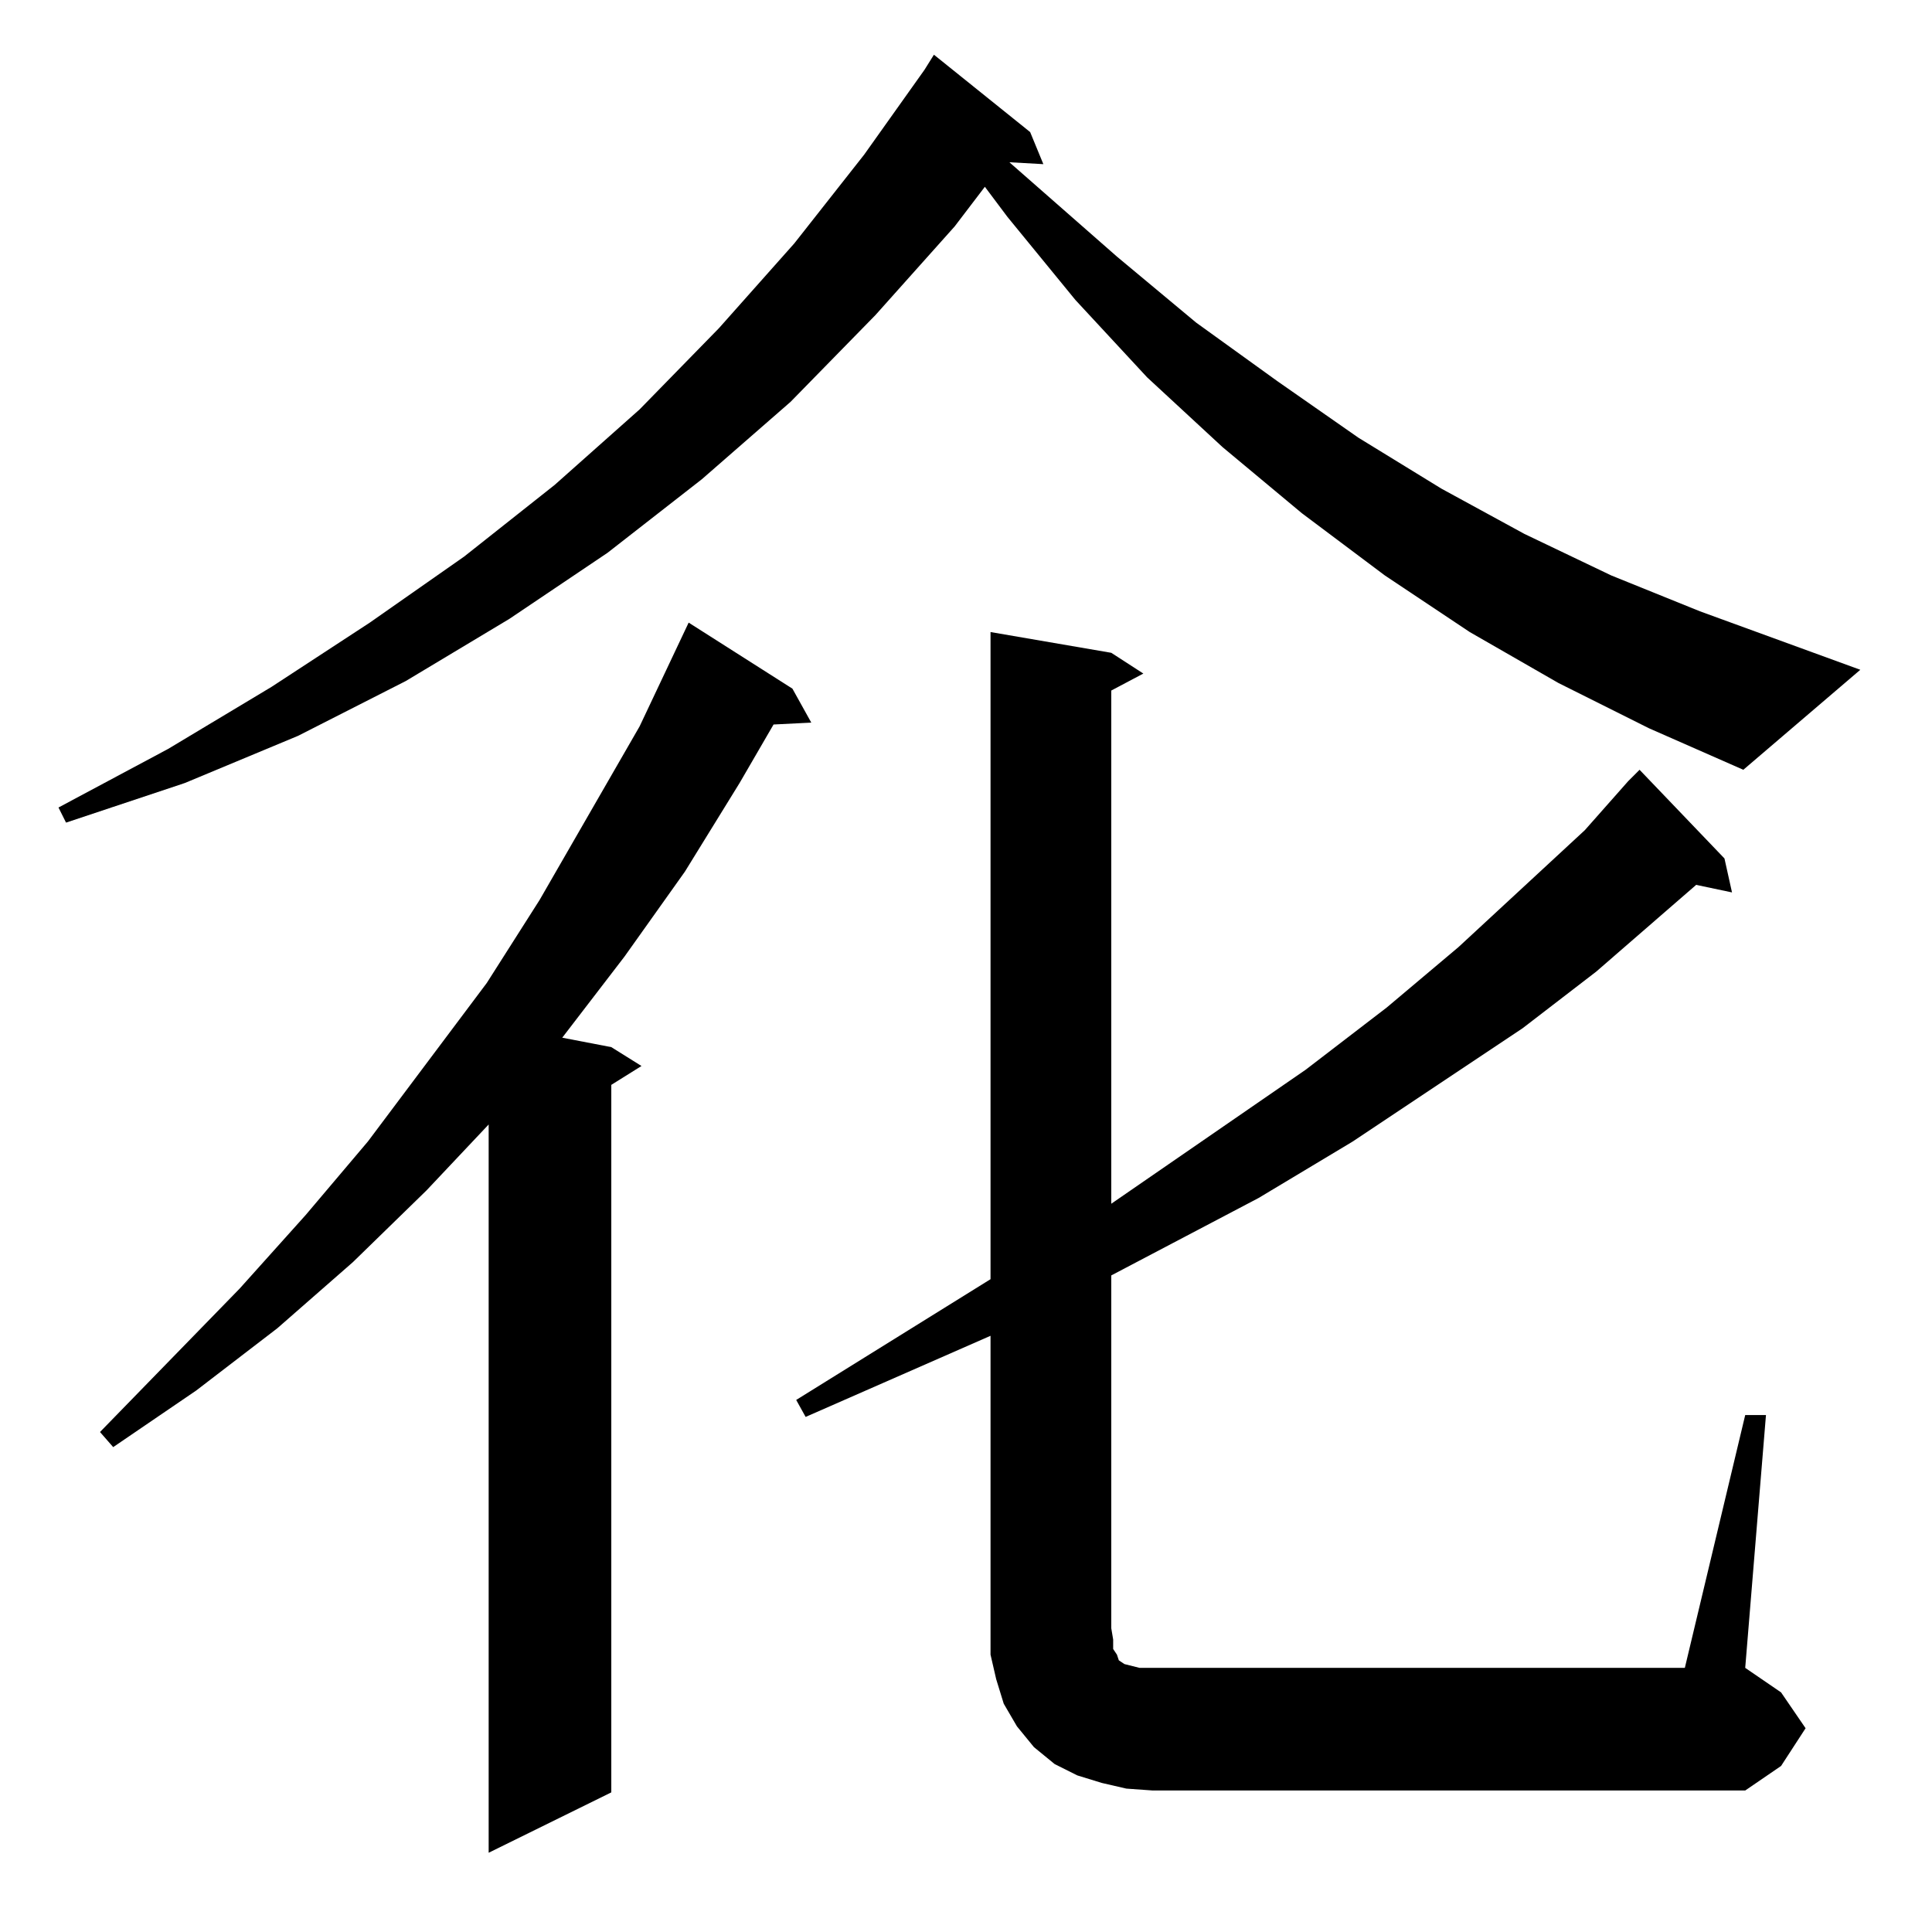 <?xml version="1.0" standalone="no"?>
<!DOCTYPE svg PUBLIC "-//W3C//DTD SVG 1.1//EN" "http://www.w3.org/Graphics/SVG/1.1/DTD/svg11.dtd" >
<svg xmlns="http://www.w3.org/2000/svg" xmlns:xlink="http://www.w3.org/1999/xlink" version="1.1" viewBox="0 -144 1024 1024">
  <g transform="matrix(1 0 0 -1 0 880)">
   <path fill="currentColor"
d="M420 659l10 -18l-20 -1l-18 -31l-29 -47l-32 -45l-33 -43l26 -5l16 -10l-16 -10v-375l-65 -32v386l-33 -35l-39 -38l-40 -35l-43 -33l-44 -30l-7 8l74 76l35 39l33 39l63 84l28 44l53 92l26 55zM925 274h11l-11 -134l19 -13l13 -19l-13 -20l-19 -13h-314l-14 1l-13 3
l-13 4l-12 6l-11 9l-9 11l-7 12l-4 13l-3 13v14v155l-98 -43l-5 9l103 64v343l64 -11l17 -11l-17 -9v-272l103 71l43 33l38 32l67 62l23 26l6 6l45 -47l4 -18l-19 4l-53 -46l-39 -30l-90 -60l-50 -30l-78 -41v-187l1 -6v-5l2 -3l1 -3l3 -2l4 -1l4 -1h7h282zM826 662l-47 27
l-45 30l-44 33l-42 35l-40 37l-38 41l-36 44l-12 16l-16 -21l-42 -47l-45 -46l-47 -41l-50 -39l-52 -35l-55 -33l-57 -29l-60 -25l-63 -21l-4 8l58 31l55 33l52 34l50 35l48 38l45 40l42 43l40 45l37 47l32 45l5 8l51 -41l7 -17l-18 1l57 -50l42 -35l43 -31l43 -30l44 -27
l44 -24l46 -22l47 -19l85 -31l-62 -53l-50 22z" />
  </g>

</svg>
